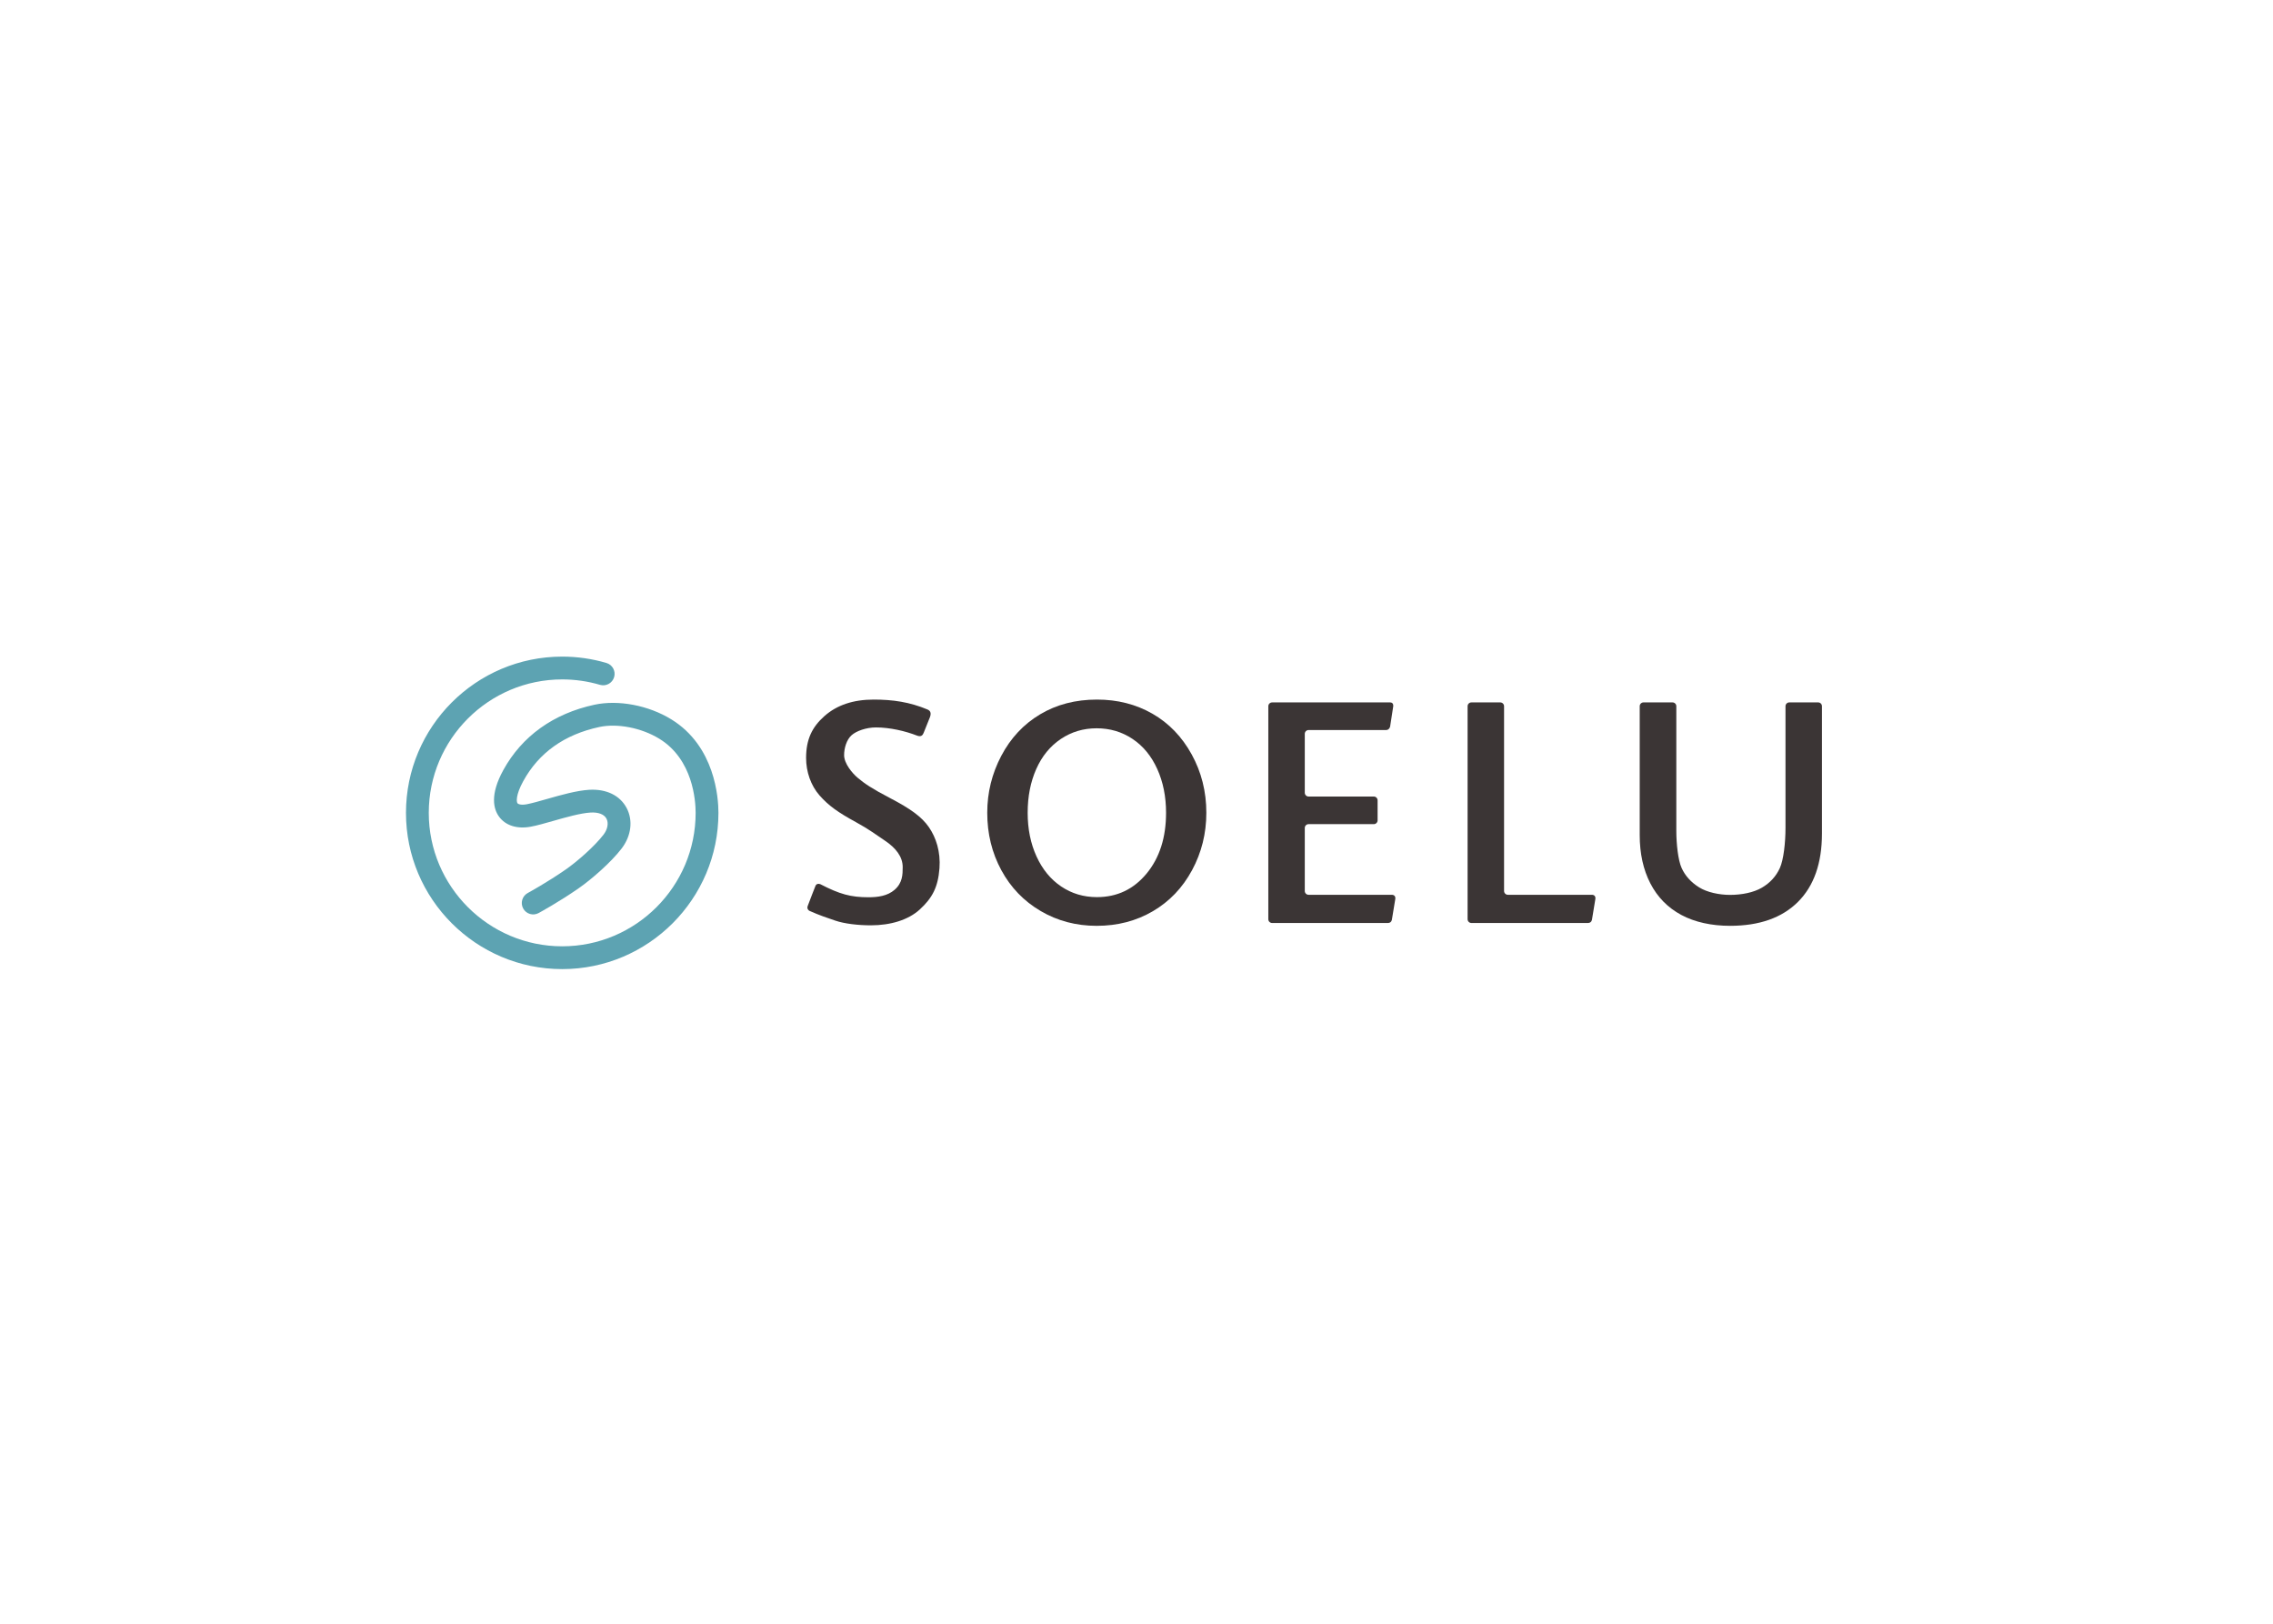 <?xml version="1.0" encoding="UTF-8" standalone="no"?>
<svg
   xmlns:dc="http://purl.org/dc/elements/1.1/"
   xmlns:cc="http://creativecommons.org/ns#"
   xmlns:rdf="http://www.w3.org/1999/02/22-rdf-syntax-ns#"
   xmlns:svg="http://www.w3.org/2000/svg"
   xmlns="http://www.w3.org/2000/svg"
   viewBox="0 0 1145.197 816.377"
   height="500"
   width="700"
   xml:space="preserve"
   id="svg2"
   version="1.1"
   preserveAspectRatio="xMidYMid meet"><defs
     id="defs6"><clipPath
       id="clipPath18"
       clipPathUnits="userSpaceOnUse"><path
         id="path16"
         d="M 0,612.283 H 858.898 V 0 H 0 Z" /></clipPath></defs><g
     transform="matrix(1.333,0,0,-1.333,0,816.377)"
     id="g10"><g
       id="g12"><g
         clip-path="url(#clipPath18)"
         id="g14"><g
           transform="translate(330.19,348.656)"
           id="g20"><path
             id="path22"
             style="fill:#3b3535;fill-opacity:1;fill-rule:nonzero;stroke:none"
             d="m 0,0 c 7.29,0 13.606,-0.92 20.364,-3.746 1.263,-0.528 1.44,-1.544 0.909,-2.958 -0.199,-0.531 -1.557,-3.832 -2.366,-5.896 -0.343,-0.876 -0.961,-1.612 -2.515,-1.006 -4.429,1.728 -10.246,3.082 -15.525,3.082 -3.652,0 -7.42,-1.354 -9.186,-2.944 -1.926,-1.733 -2.827,-4.912 -2.827,-7.538 0,-3.143 3.062,-6.831 5.182,-8.598 2.631,-2.192 5.096,-3.913 12.249,-7.656 7.598,-3.975 11.885,-7.016 14.606,-10.953 2.72,-3.939 4.475,-9.305 4.005,-15.548 -0.54,-7.14 -2.717,-11.224 -7.421,-15.547 -4.358,-4.005 -11.118,-6.007 -18.492,-6.007 -4.797,0 -9.972,0.594 -13.427,1.767 -3.167,1.075 -5.936,1.981 -9.803,3.708 -0.298,0.132 -1.063,0.789 -0.666,1.815 0.842,2.179 2.63,6.935 2.957,7.65 0.327,0.717 1.063,0.923 1.842,0.594 7.282,-3.766 11.492,-4.928 18.128,-4.928 3.545,0 7.212,0.465 9.921,2.821 3.019,2.626 3.062,5.773 3.062,8.598 0,3.859 -2.532,7.185 -6.772,10.011 -3.066,2.044 -5.94,4.246 -10.895,6.949 -6.803,3.711 -10.365,6.243 -13.781,10.13 -3.256,3.705 -5.065,8.883 -5.065,14.134 0,7.001 2.245,11.673 6.936,15.83 C -13.891,-2.079 -7.697,0 0,0" /></g><g
           transform="translate(388.422,305.871)"
           id="g24"><path
             id="path26"
             style="fill:#3b3535;fill-opacity:1;fill-rule:nonzero;stroke:none"
             d="m 0,0 c 0,-6.116 1.114,-11.614 3.345,-16.498 2.231,-4.881 5.337,-8.665 9.32,-11.348 3.982,-2.684 8.487,-4.026 13.515,-4.026 7.612,0 13.868,2.97 18.772,8.909 4.902,5.938 7.355,13.593 7.355,22.963 0,6.113 -1.107,11.623 -3.32,16.529 -2.212,4.904 -5.328,8.698 -9.344,11.382 -4.019,2.683 -8.542,4.025 -13.569,4.025 -5.028,0 -9.552,-1.353 -13.568,-4.058 C 8.487,25.173 5.397,21.389 3.238,16.529 1.078,11.667 0,6.158 0,0 m 26.181,42.785 c 7.767,0 14.758,-1.781 20.97,-5.34 C 53.361,33.884 58.313,28.753 62,22.05 65.687,15.348 67.53,7.998 67.53,0.003 c 0,-7.797 -1.798,-15.028 -5.396,-21.69 -3.599,-6.663 -8.539,-11.836 -14.822,-15.514 -6.283,-3.679 -13.364,-5.52 -21.239,-5.52 -7.769,0 -14.831,1.871 -21.185,5.609 -6.356,3.739 -11.305,8.88 -14.849,15.425 -3.545,6.544 -5.316,13.773 -5.316,21.69 0,7.637 1.771,14.817 5.316,21.54 3.544,6.723 8.432,11.943 14.66,15.664 6.23,3.719 13.39,5.578 21.482,5.578" /></g><g
           transform="translate(526.6,346.154)"
           id="g28"><path
             id="path30"
             style="fill:#3b3535;fill-opacity:1;fill-rule:nonzero;stroke:none"
             d="m 0,0 -1.185,-7.701 c 0,0 -0.271,-1.309 -1.552,-1.309 h -29.265 c -0.792,0 -1.436,-0.642 -1.436,-1.435 v -22.257 c 0,-0.793 0.644,-1.436 1.436,-1.436 h 24.648 c 0.792,0 1.435,-0.643 1.435,-1.436 v -7.565 c 0,-0.793 -0.643,-1.435 -1.435,-1.435 h -24.648 c -0.792,0 -1.436,-0.643 -1.436,-1.436 v -23.825 c 0,-0.793 0.644,-1.436 1.436,-1.436 h 31.433 c 0.973,0 1.519,-0.641 1.324,-1.694 -0.266,-1.436 -1.245,-7.569 -1.245,-7.569 0,0 -0.089,-1.396 -1.546,-1.396 h -43.747 c -0.793,0 -1.436,0.643 -1.436,1.436 v 80.486 c 0,0.793 0.643,1.436 1.436,1.436 H -1.164 C 0.19,1.428 0,0 0,0" /></g><g
           transform="translate(556.135,264.225)"
           id="g32"><path
             id="path34"
             style="fill:#3b3535;fill-opacity:1;fill-rule:nonzero;stroke:none"
             d="m 0,0 c -0.792,0 -1.436,0.643 -1.436,1.436 v 80.486 c 0,0.793 0.644,1.436 1.436,1.436 h 10.911 c 0.793,0 1.436,-0.643 1.436,-1.436 V 12.095 c 0,-0.793 0.642,-1.436 1.435,-1.436 h 31.735 c 0.974,0 1.52,-0.641 1.325,-1.694 C 46.576,7.528 45.597,1.396 45.597,1.396 45.597,1.396 45.508,0 44.05,0 Z" /></g><g
           transform="translate(632.152,347.583)"
           id="g36"><path
             id="path38"
             style="fill:#3b3535;fill-opacity:1;fill-rule:nonzero;stroke:none"
             d="m 0,0 c 0.793,0 1.436,-0.643 1.436,-1.436 v -47.076 c 0,-4.972 0.671,-11.143 2.014,-14.086 1.342,-2.944 3.535,-5.371 6.578,-7.28 3.042,-1.911 7.663,-2.865 11.709,-2.865 4.441,0 8.925,0.905 12.023,2.715 3.096,1.811 5.361,4.277 6.794,7.4 1.431,3.122 2.147,9.661 2.147,15.19 v 46.002 c 0,0.793 0.643,1.436 1.436,1.436 h 10.91 c 0.793,0 1.436,-0.643 1.436,-1.436 v -48.09 c 0,-11.218 -3.026,-19.84 -9.075,-25.866 -6.052,-6.026 -14.608,-9.041 -25.671,-9.041 -6.945,0 -13.327,1.374 -18.428,4.118 -5.102,2.744 -8.996,6.713 -11.681,11.904 -2.685,5.192 -4.027,11.286 -4.027,18.288 v 48.687 c 0,0.793 0.643,1.436 1.435,1.436 z" /></g><g
           transform="translate(212.494,246.795)"
           id="g40"><path
             id="path42"
             style="fill:#5da3b2;fill-opacity:1;fill-rule:nonzero;stroke:none"
             d="m 0,0 c -32.561,0 -59.051,26.489 -59.051,59.049 0,32.56 26.49,59.051 59.051,59.051 5.684,0 11.307,-0.808 16.712,-2.4 2.282,-0.672 3.588,-3.068 2.916,-5.35 -0.673,-2.282 -3.068,-3.586 -5.351,-2.916 -4.615,1.359 -9.419,2.049 -14.277,2.049 -27.81,0 -50.434,-22.625 -50.434,-50.434 C -50.434,31.24 -27.81,8.616 0,8.616 c 27.809,0 50.433,22.624 50.433,50.433 0,4.592 -0.989,20.179 -13.71,28 -6.724,4.134 -15.851,5.918 -22.711,4.443 C 0.836,88.656 -8.83,81.776 -14.719,71.043 c -2.912,-5.308 -2.569,-7.826 -2.191,-8.348 0.267,-0.369 1.409,-0.78 3.462,-0.401 1.962,0.364 4.737,1.155 7.675,1.993 5.249,1.497 11.198,3.193 15.968,3.48 C 16.666,68.145 21.816,65.655 24.34,60.91 26.833,56.22 26.114,50.344 22.464,45.577 18.496,40.394 11.141,33.969 6.233,30.556 -1.193,25.389 -8.6,21.354 -8.911,21.186 c -2.091,-1.137 -4.706,-0.361 -5.842,1.73 -1.136,2.091 -0.361,4.706 1.73,5.843 0.072,0.039 7.313,3.985 14.335,8.87 4.433,3.084 10.998,8.859 14.31,13.186 1.551,2.026 1.986,4.401 1.108,6.05 -0.871,1.639 -3.065,2.478 -6.018,2.3 -3.83,-0.23 -9.298,-1.789 -14.121,-3.164 -3.141,-0.897 -6.107,-1.742 -8.47,-2.18 -5.183,-0.96 -9.562,0.435 -12.014,3.824 -2.077,2.873 -3.481,8.247 1.62,17.543 7.044,12.84 18.964,21.39 34.471,24.727 9.023,1.941 20.42,-0.227 29.038,-5.525 C 57.765,84.227 59.05,64.77 59.05,59.049 59.05,26.489 32.56,0 0,0" /></g></g></g></g></svg>